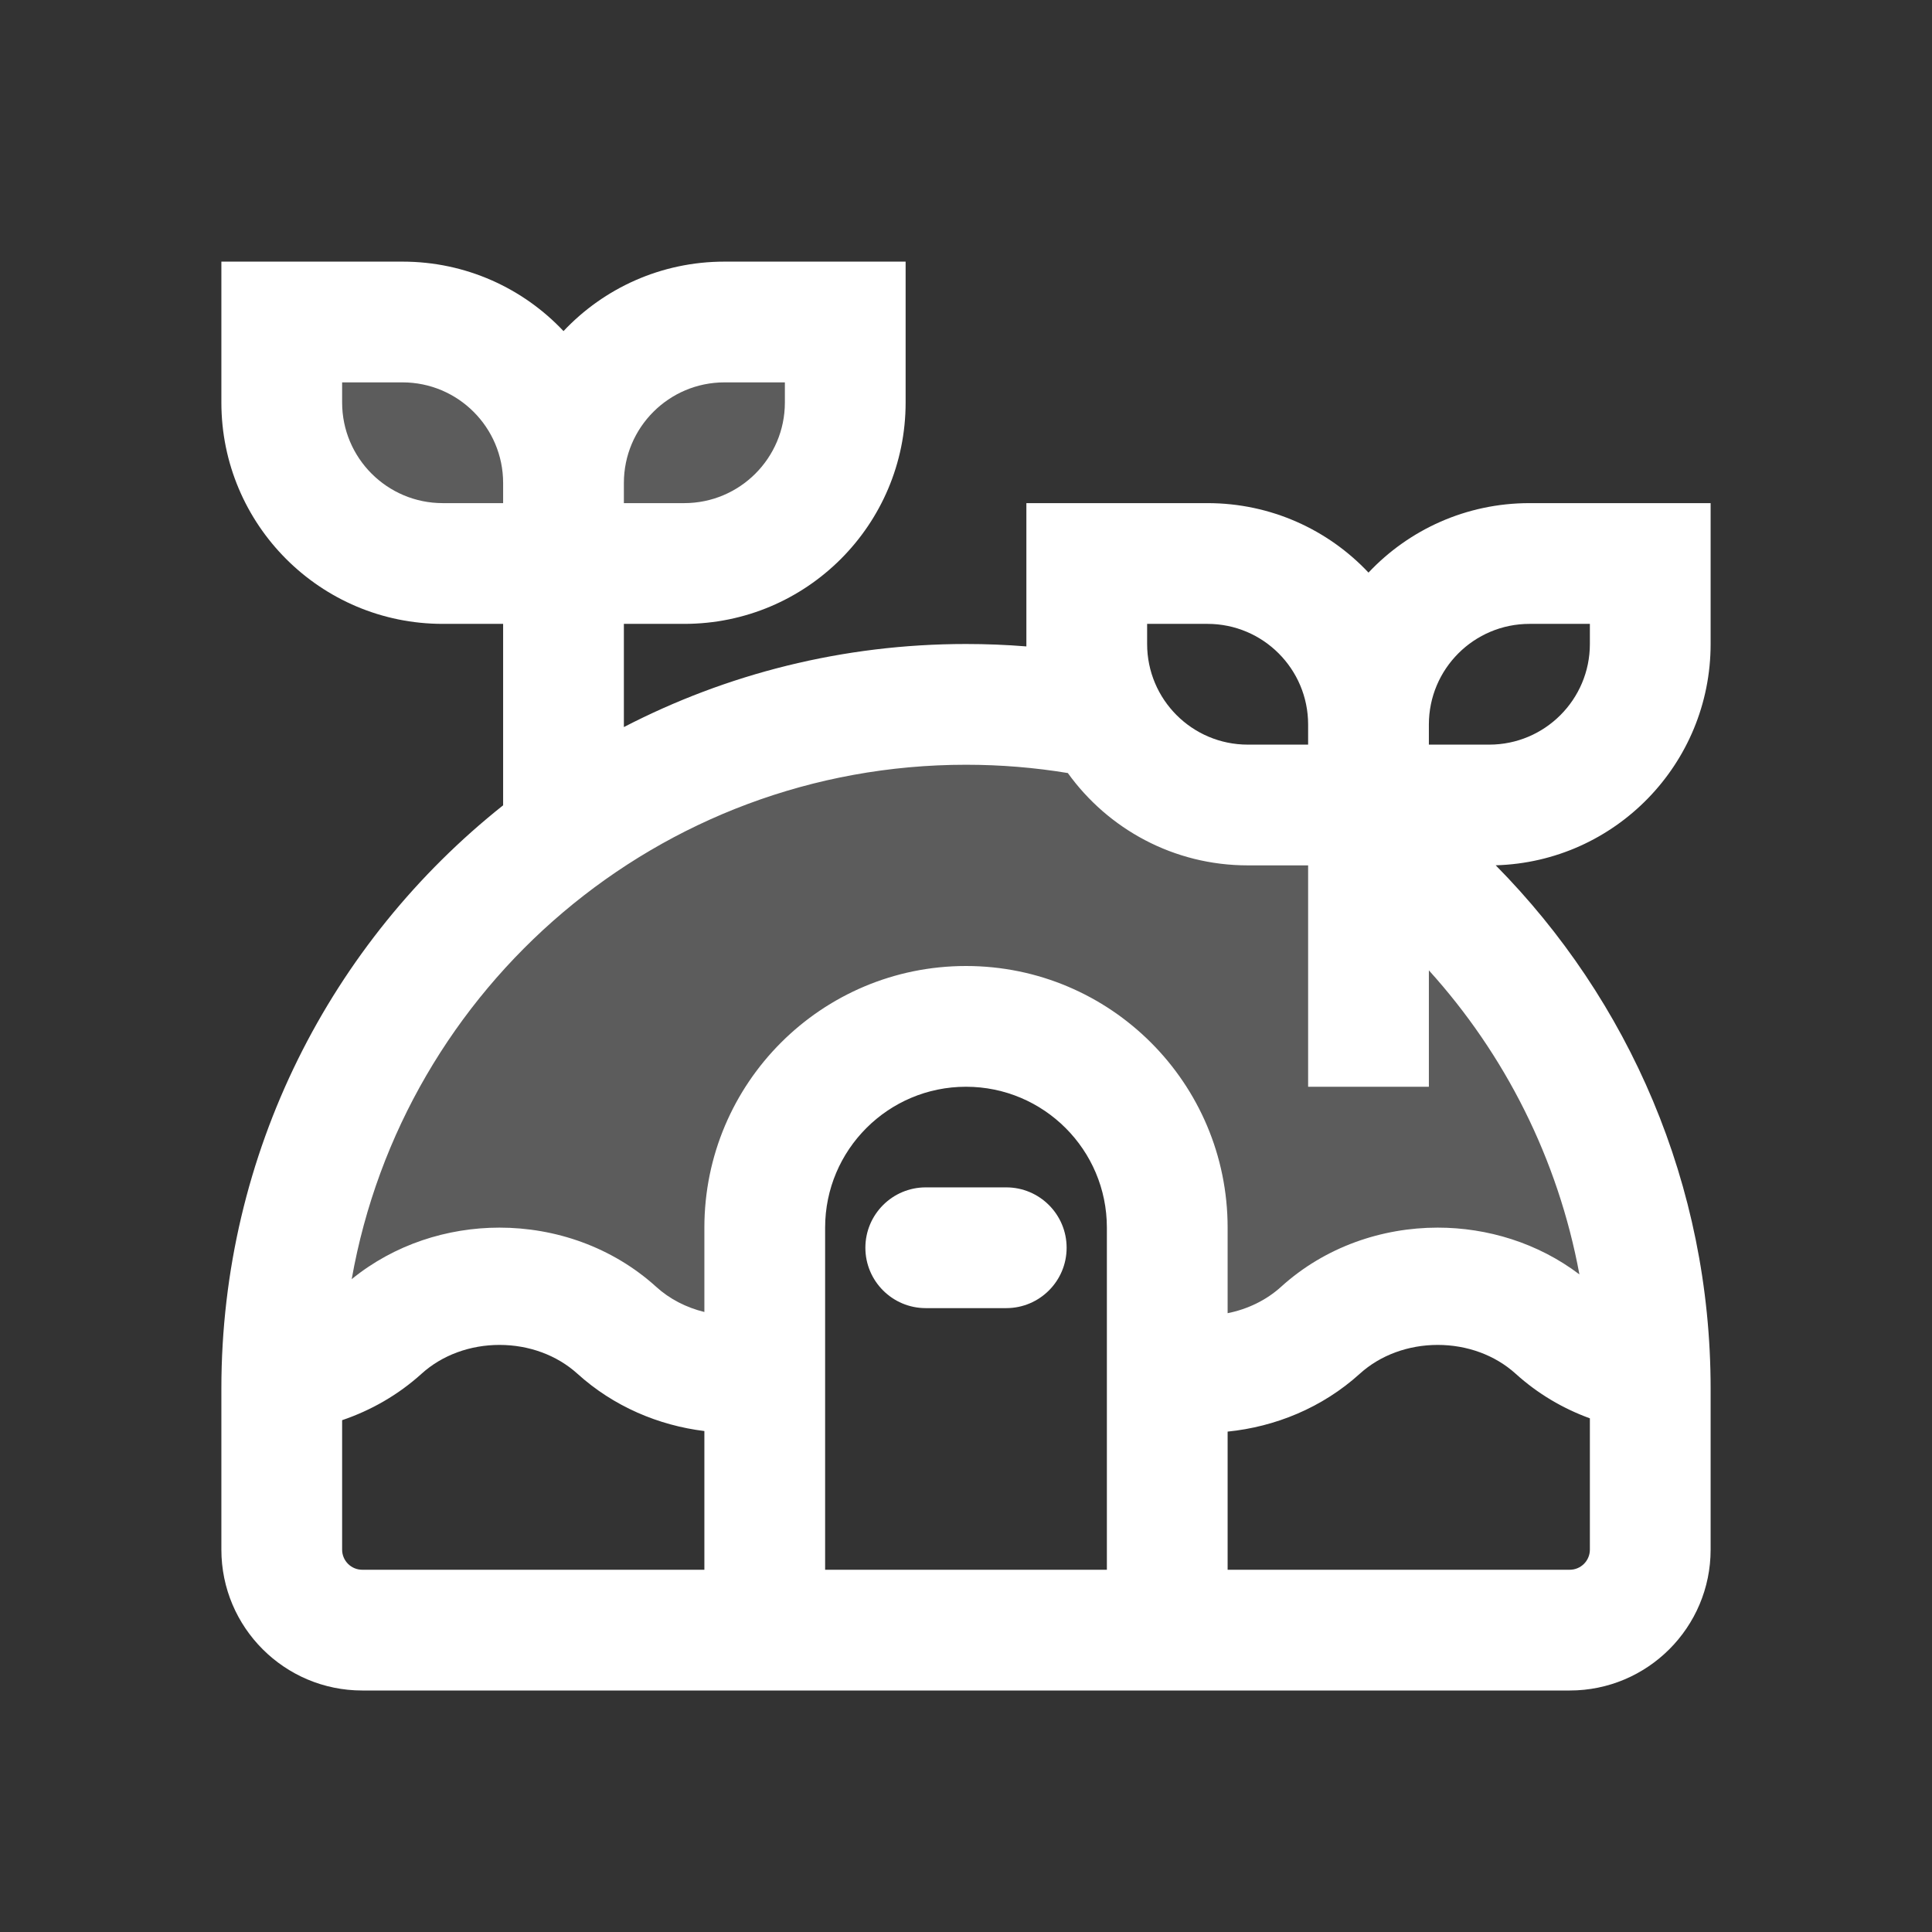 <svg width="24" height="24" viewBox="0 0 24 24" fill="none" xmlns="http://www.w3.org/2000/svg">
<rect x="0" y="0" width="24" height="24" fill="#333333" stroke="none"/>
<g opacity="0.2">
<path d="M3.5 4V5.5L4 6.5L5.5 7H8.5L10 6.5L10.5 5.5V4H8.5L7 5L5.5 4H3.5Z" fill="white"/>
<path d="M3.5 16.5L5.5 16L7.5 16.5L9 17H9.5L10 14.5L11 13H12.5L14 13.5L14.5 15.5V17L15.5 16.5H17L18 16L19.5 16.5L20.5 17L20 14.5L19 12L17 10.5L14 9.5L13 8.5H11L9 9L6.5 10.5L5 12L4 14.5L3.5 16.5Z" fill="white"/>
</g>
<path fill-rule="evenodd" clip-rule="evenodd" d="M10.75 15.5C10.75 15.086 11.086 14.75 11.5 14.75H12.5C12.914 14.75 13.25 15.086 13.25 15.5C13.25 15.914 12.914 16.25 12.5 16.25H11.5C11.086 16.25 10.75 15.914 10.75 15.5Z" fill="white"/>
<path fill-rule="evenodd" clip-rule="evenodd" d="M2.75 3.25H5C5.788 3.25 6.499 3.581 7 4.113C7.501 3.581 8.212 3.25 9 3.25H11.25V5C11.25 6.519 10.019 7.75 8.5 7.75H7.75V9.032C9.023 8.373 10.468 8 12 8C12.252 8 12.503 8.01 12.75 8.03C12.75 8.02 12.75 8.01 12.75 8V6.25H15C15.788 6.25 16.499 6.581 17 7.113C17.501 6.581 18.212 6.25 19 6.25H21.25V8C21.25 9.492 20.062 10.707 18.58 10.749C20.231 12.42 21.25 14.716 21.25 17.25V19.25C21.25 20.216 20.466 21 19.5 21H4.5C3.534 21 2.75 20.216 2.75 19.25V17.25C2.75 14.315 4.117 11.698 6.25 10.004V7.75H5.5C3.981 7.75 2.75 6.519 2.75 5V3.25ZM17.75 12.054V13.5H16.25V10.75H15.5C14.579 10.75 13.764 10.297 13.265 9.603C12.853 9.535 12.431 9.5 12 9.5C8.184 9.5 5.012 12.258 4.369 15.89C4.9 15.458 5.559 15.25 6.205 15.25C6.896 15.25 7.602 15.488 8.151 15.985C8.318 16.137 8.525 16.243 8.75 16.298V15.25C8.75 13.455 10.205 12 12 12C13.795 12 15.25 13.455 15.25 15.25V16.313C15.5 16.263 15.731 16.151 15.914 15.985C16.462 15.488 17.169 15.25 17.86 15.25C18.475 15.25 19.103 15.439 19.62 15.831C19.354 14.393 18.692 13.095 17.75 12.054ZM5 4.75C5.69 4.75 6.25 5.31 6.25 6V6.25H5.5C4.81 6.25 4.25 5.69 4.25 5V4.75H5ZM8.5 6.25H7.75V6C7.75 5.31 8.31 4.75 9 4.75H9.75V5C9.75 5.69 9.19 6.25 8.5 6.25ZM18.828 17.065C19.103 17.314 19.417 17.498 19.75 17.619V19.25C19.75 19.388 19.638 19.5 19.5 19.5H15.25V17.784C15.841 17.724 16.424 17.489 16.892 17.065C17.148 16.833 17.496 16.707 17.86 16.707C18.224 16.707 18.572 16.833 18.828 17.065ZM7.173 17.065C7.624 17.473 8.182 17.707 8.75 17.777V19.5H4.5C4.362 19.5 4.25 19.388 4.25 19.25V17.642C4.606 17.521 4.944 17.33 5.237 17.065C5.493 16.833 5.841 16.707 6.205 16.707C6.569 16.707 6.917 16.833 7.173 17.065ZM13.75 19.5V15.25C13.75 14.284 12.966 13.5 12 13.5C11.034 13.5 10.25 14.284 10.25 15.25V19.5H13.75ZM18.5 9.25H17.75V9C17.75 8.31 18.31 7.75 19 7.75H19.75V8C19.75 8.69 19.19 9.25 18.5 9.25ZM16.25 9V9.25H15.5C14.81 9.25 14.25 8.69 14.25 8V7.75H15C15.69 7.75 16.25 8.31 16.25 9Z" fill="white"/>
</svg>

